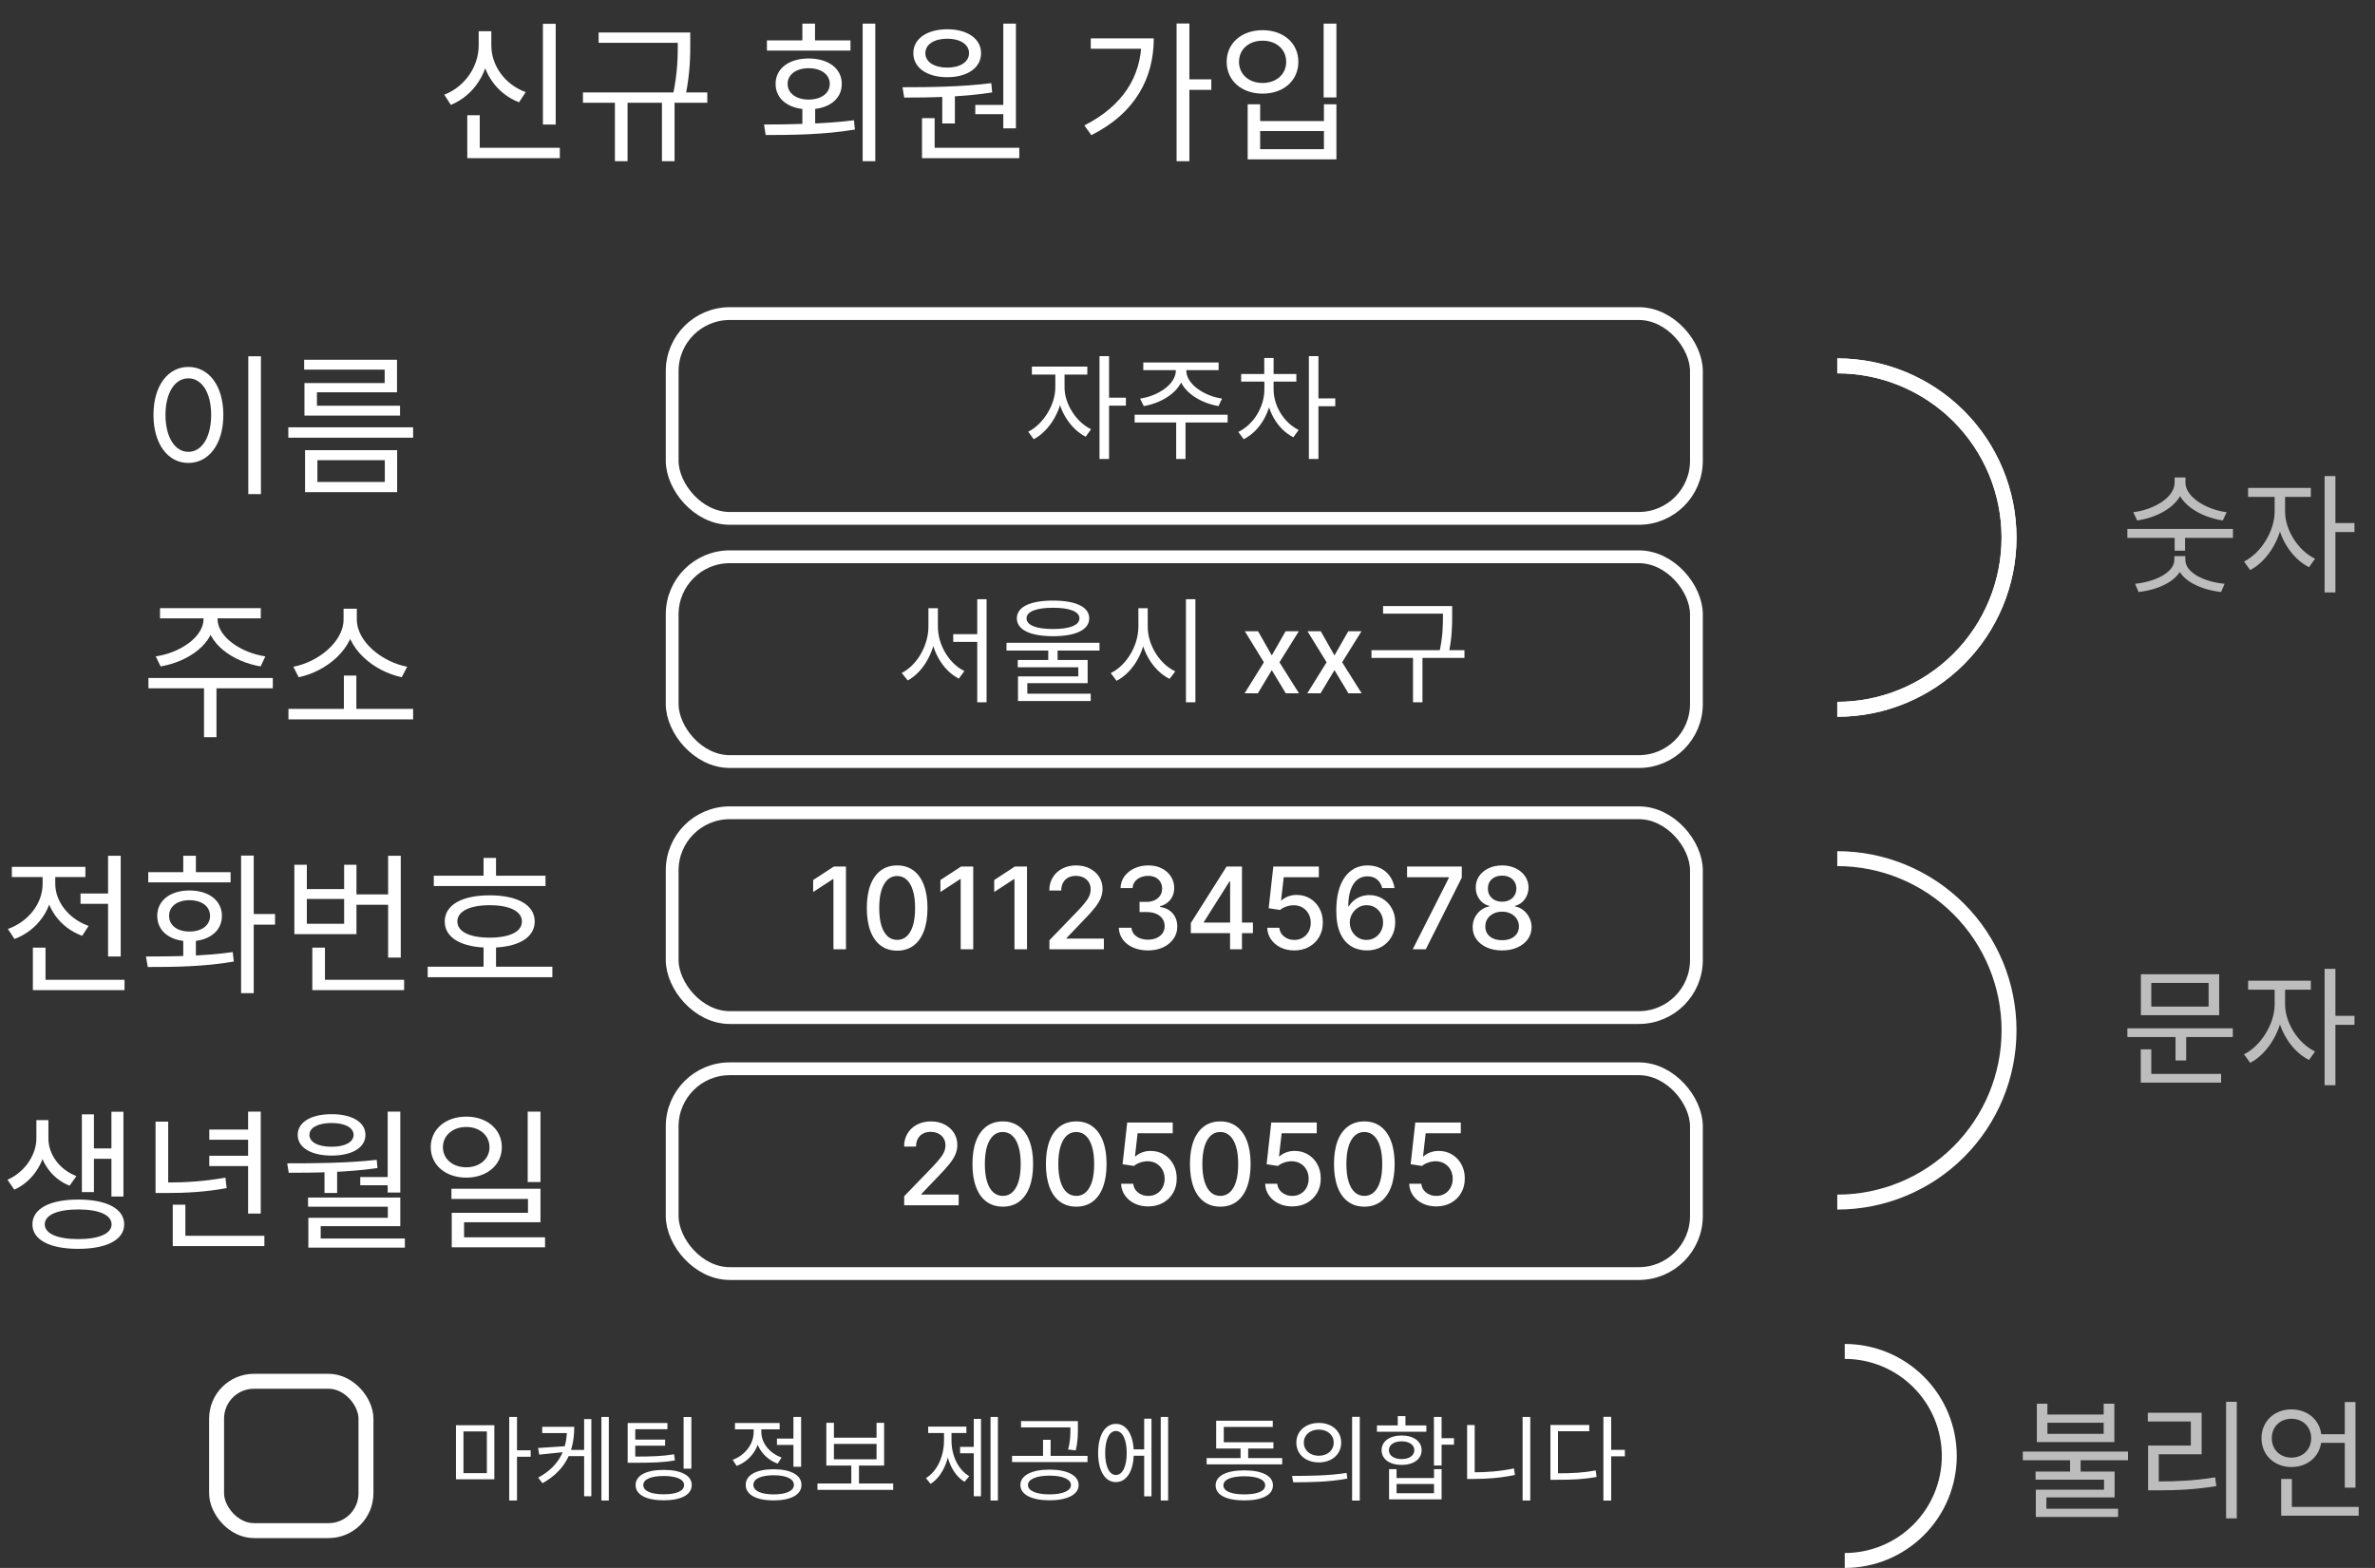 <svg width="159" height="105" viewBox="0 0 159 105" fill="none" xmlns="http://www.w3.org/2000/svg">
<rect x="0" y="0" width="159" height="105" fill="#333333" stroke="none"/>
<path d="M36.347 1.593H37.203V8.339H36.347V1.593ZM31.283 9.898H37.479V10.591H31.283V9.898ZM31.283 7.717H32.118V10.224H31.283V7.717ZM32.047 2.092H32.75V3.03C32.75 4.823 31.731 6.393 30.182 7.024L29.744 6.342C31.13 5.802 32.047 4.456 32.047 3.03V2.092ZM32.2 2.092H32.893V3.03C32.893 4.416 33.82 5.669 35.196 6.168L34.748 6.851C33.219 6.26 32.2 4.782 32.2 3.03V2.092ZM40.076 2.174H45.834V2.867H40.076V2.174ZM39.027 6.189H47.352V6.882H39.027V6.189ZM41.167 6.617H42.013V10.795H41.167V6.617ZM45.376 2.174H46.211V2.856C46.211 3.723 46.211 4.833 45.895 6.413L45.059 6.331C45.376 4.803 45.376 3.702 45.376 2.856V2.174ZM44.316 6.617H45.161V10.795H44.316V6.617ZM53.717 7.106H54.573V8.624H53.717V7.106ZM57.752 1.583H58.598V10.795H57.752V1.583ZM51.261 9.042L51.149 8.339C52.892 8.329 55.184 8.308 57.172 8.054L57.233 8.675C55.184 9.022 52.963 9.042 51.261 9.042ZM51.343 2.704H56.937V3.386H51.343V2.704ZM54.135 3.916C55.46 3.916 56.356 4.589 56.356 5.618C56.356 6.658 55.46 7.32 54.135 7.32C52.82 7.32 51.924 6.658 51.924 5.618C51.924 4.589 52.82 3.916 54.135 3.916ZM54.135 4.568C53.309 4.568 52.729 4.986 52.729 5.618C52.729 6.25 53.309 6.668 54.135 6.668C54.971 6.668 55.551 6.25 55.551 5.618C55.551 4.986 54.971 4.568 54.135 4.568ZM53.717 1.583H54.563V3.081H53.717V1.583ZM63.081 6.219H63.927V8.268H63.081V6.219ZM67.168 1.583H68.013V8.594H67.168V1.583ZM61.726 9.898H68.238V10.591H61.726V9.898ZM61.726 7.911H62.572V10.092H61.726V7.911ZM60.534 6.535L60.422 5.842C62.123 5.842 64.406 5.822 66.363 5.567L66.424 6.189C64.437 6.505 62.205 6.535 60.534 6.535ZM65.293 7.024H67.382V7.646H65.293V7.024ZM63.418 1.96C64.763 1.96 65.68 2.592 65.68 3.56C65.68 4.538 64.763 5.17 63.418 5.17C62.062 5.17 61.145 4.538 61.145 3.56C61.145 2.592 62.062 1.96 63.418 1.96ZM63.418 2.592C62.551 2.592 61.95 2.969 61.95 3.56C61.95 4.151 62.551 4.528 63.418 4.528C64.274 4.528 64.875 4.151 64.875 3.56C64.875 2.969 64.274 2.592 63.418 2.592ZM78.77 1.572H79.626V10.795H78.77V1.572ZM79.392 5.312H81.094V6.016H79.392V5.312ZM76.416 2.571H77.242C77.242 5.19 76.039 7.554 73.064 9.052L72.595 8.4C75.142 7.106 76.416 5.139 76.416 2.704V2.571ZM73.023 2.571H76.855V3.264H73.023V2.571ZM88.614 1.583H89.469V6.525H88.614V1.583ZM83.528 6.984H84.364V8.105H88.634V6.984H89.469V10.673H83.528V6.984ZM84.364 8.777V9.99H88.634V8.777H84.364ZM84.527 2.021C85.923 2.021 86.922 2.887 86.922 4.14C86.922 5.404 85.923 6.27 84.527 6.27C83.131 6.27 82.122 5.404 82.122 4.14C82.122 2.887 83.131 2.021 84.527 2.021ZM84.527 2.724C83.61 2.724 82.948 3.305 82.948 4.14C82.948 4.976 83.61 5.557 84.527 5.557C85.444 5.557 86.107 4.976 86.107 4.14C86.107 3.305 85.444 2.724 84.527 2.724Z" fill="white"/>
<path d="M16.623 23.858H17.469V33.091H16.623V23.858ZM12.608 24.572C13.973 24.572 14.952 25.825 14.952 27.782C14.952 29.748 13.973 31.002 12.608 31.002C11.253 31.002 10.274 29.748 10.274 27.782C10.274 25.825 11.253 24.572 12.608 24.572ZM12.608 25.336C11.711 25.336 11.079 26.294 11.079 27.782C11.079 29.279 11.711 30.258 12.608 30.258C13.515 30.258 14.136 29.279 14.136 27.782C14.136 26.294 13.515 25.336 12.608 25.336ZM19.302 28.617H27.658V29.31H19.302V28.617ZM20.362 24.093H26.578V26.273H21.218V27.496H20.382V25.652H25.753V24.755H20.362V24.093ZM20.382 27.17H26.782V27.832H20.382V27.17ZM20.423 30.146H26.588V32.958H20.423V30.146ZM25.763 30.818H21.249V32.276H25.763V30.818Z" fill="white"/>
<path d="M70.651 24.833H71.154V25.953C71.154 27.385 70.278 28.863 69.204 29.412L68.838 28.909C69.821 28.429 70.651 27.118 70.651 25.953V24.833ZM70.766 24.833H71.269V25.953C71.269 27.042 72.046 28.269 73.044 28.741L72.686 29.244C71.596 28.703 70.766 27.316 70.766 25.953V24.833ZM69.082 24.551H72.793V25.084H69.082V24.551ZM73.608 23.85H74.248V30.737H73.608V23.85ZM74.095 26.631H75.375V27.164H74.095V26.631ZM78.719 24.528H79.268V24.817C79.268 26.052 77.958 26.958 76.571 27.195L76.327 26.692C77.539 26.516 78.719 25.724 78.719 24.817V24.528ZM78.879 24.528H79.421V24.817C79.421 25.724 80.609 26.516 81.813 26.692L81.577 27.195C80.182 26.958 78.879 26.052 78.879 24.817V24.528ZM78.742 28.109H79.367V30.737H78.742V28.109ZM75.961 27.773H82.186V28.292H75.961V27.773ZM76.54 24.276H81.584V24.787H76.54V24.276ZM84.647 25.488H85.142V26.075C85.142 27.53 84.349 28.871 83.26 29.412L82.902 28.924C83.915 28.436 84.647 27.263 84.647 26.075V25.488ZM84.768 25.488H85.264V26.075C85.264 27.187 85.957 28.307 86.94 28.794L86.589 29.282C85.515 28.749 84.768 27.446 84.768 26.075V25.488ZM83.092 25.046H86.787V25.556H83.092V25.046ZM84.639 23.972H85.264V25.328H84.639V23.972ZM87.626 23.85H88.266V30.737H87.626V23.85ZM88.113 26.676H89.393V27.202H88.113V26.676Z" fill="white"/>
<path d="M63.817 42.467H65.737V42.985H63.817V42.467ZM62.156 40.73H62.674V41.956C62.674 43.503 61.859 44.981 60.77 45.568L60.366 45.065C61.379 44.562 62.156 43.236 62.156 41.956V40.73ZM62.278 40.73H62.789V41.956C62.789 43.214 63.566 44.463 64.564 44.935L64.191 45.446C63.078 44.882 62.278 43.465 62.278 41.956V40.73ZM65.425 40.128H66.049V47.031H65.425V40.128ZM70.178 43.373H70.803V44.432H70.178V43.373ZM70.499 40.219C72.015 40.219 72.921 40.638 72.921 41.408C72.921 42.177 72.015 42.604 70.499 42.604C68.975 42.604 68.076 42.177 68.076 41.408C68.076 40.638 68.975 40.219 70.499 40.219ZM70.499 40.699C69.371 40.699 68.723 40.958 68.723 41.408C68.723 41.865 69.371 42.124 70.499 42.124C71.618 42.124 72.266 41.865 72.266 41.408C72.266 40.958 71.618 40.699 70.499 40.699ZM67.382 43.046H73.607V43.564H67.382V43.046ZM68.136 44.196H72.815V45.751H68.776V46.589H68.152V45.294H72.19V44.684H68.136V44.196ZM68.152 46.452H73.02V46.947H68.152V46.452ZM76.212 40.73H76.73V41.964C76.73 43.549 75.877 45.019 74.749 45.591L74.361 45.072C75.382 44.585 76.212 43.267 76.212 41.964V40.73ZM76.319 40.73H76.837V41.964C76.837 43.221 77.66 44.486 78.681 44.958L78.3 45.461C77.18 44.913 76.319 43.495 76.319 41.964V40.73ZM79.397 40.128H80.029V47.031H79.397V40.128ZM84.225 42.273L85.143 43.891L86.068 42.273H86.953L85.657 44.351L86.964 46.429H86.079L85.143 44.876L84.209 46.429H83.322L84.615 44.351L83.338 42.273H84.225ZM88.422 42.273L89.339 43.891L90.264 42.273H91.149L89.853 44.351L91.16 46.429H90.275L89.339 44.876L88.406 46.429H87.518L88.812 44.351L87.534 42.273H88.422ZM92.594 40.585H96.899V41.095H92.594V40.585ZM91.817 43.541H98.042V44.059H91.817V43.541ZM94.598 43.884H95.23V47.031H94.598V43.884ZM96.602 40.585H97.219V41.179C97.219 41.895 97.219 42.703 96.96 43.869L96.335 43.785C96.602 42.672 96.602 41.873 96.602 41.179V40.585Z" fill="white"/>
<path d="M56.635 58.03V63.571H55.797V58.869H55.764L54.438 59.735V58.934L55.821 58.03H56.635ZM60.063 63.663C59.636 63.661 59.271 63.549 58.968 63.325C58.664 63.101 58.433 62.776 58.272 62.348C58.112 61.921 58.031 61.406 58.031 60.803C58.031 60.203 58.112 59.69 58.272 59.264C58.434 58.838 58.667 58.514 58.97 58.29C59.275 58.066 59.639 57.954 60.063 57.954C60.487 57.954 60.851 58.067 61.154 58.293C61.457 58.516 61.688 58.841 61.849 59.267C62.011 59.691 62.093 60.203 62.093 60.803C62.093 61.408 62.012 61.924 61.852 62.351C61.691 62.777 61.459 63.102 61.156 63.328C60.853 63.551 60.489 63.663 60.063 63.663ZM60.063 62.941C60.438 62.941 60.732 62.758 60.943 62.392C61.156 62.026 61.262 61.496 61.262 60.803C61.262 60.343 61.213 59.955 61.116 59.637C61.02 59.318 60.882 59.076 60.702 58.912C60.523 58.746 60.31 58.663 60.063 58.663C59.69 58.663 59.397 58.847 59.184 59.215C58.971 59.583 58.864 60.113 58.862 60.803C58.862 61.265 58.91 61.656 59.005 61.975C59.103 62.292 59.241 62.533 59.419 62.697C59.598 62.86 59.813 62.941 60.063 62.941ZM65.155 58.03V63.571H64.316V58.869H64.283L62.958 59.735V58.934L64.34 58.03H65.155ZM68.756 58.03V63.571H67.917V58.869H67.885L66.559 59.735V58.934L67.941 58.03H68.756ZM70.255 63.571V62.965L72.13 61.023C72.33 60.812 72.495 60.627 72.625 60.468C72.757 60.307 72.855 60.155 72.92 60.011C72.985 59.866 73.017 59.713 73.017 59.551C73.017 59.367 72.974 59.208 72.887 59.075C72.801 58.939 72.683 58.836 72.533 58.763C72.383 58.689 72.215 58.653 72.027 58.653C71.829 58.653 71.655 58.693 71.507 58.774C71.359 58.855 71.246 58.97 71.166 59.118C71.087 59.266 71.047 59.439 71.047 59.637H70.249C70.249 59.3 70.327 59.005 70.482 58.753C70.637 58.5 70.85 58.304 71.121 58.165C71.391 58.025 71.699 57.954 72.043 57.954C72.391 57.954 72.698 58.024 72.963 58.163C73.23 58.3 73.438 58.487 73.588 58.725C73.738 58.962 73.813 59.229 73.813 59.526C73.813 59.732 73.774 59.933 73.696 60.13C73.621 60.326 73.488 60.545 73.299 60.787C73.109 61.027 72.846 61.318 72.508 61.661L71.407 62.814V62.854H73.902V63.571H70.255ZM76.856 63.647C76.485 63.647 76.153 63.583 75.861 63.455C75.57 63.327 75.34 63.149 75.171 62.922C75.003 62.693 74.913 62.428 74.9 62.127H75.75C75.761 62.291 75.816 62.433 75.915 62.554C76.016 62.673 76.148 62.765 76.31 62.83C76.472 62.895 76.653 62.927 76.851 62.927C77.069 62.927 77.262 62.889 77.43 62.814C77.6 62.738 77.732 62.632 77.828 62.497C77.923 62.36 77.971 62.202 77.971 62.024C77.971 61.838 77.923 61.675 77.828 61.534C77.734 61.392 77.596 61.28 77.414 61.199C77.233 61.117 77.015 61.077 76.759 61.077H76.291V60.395H76.759C76.965 60.395 77.145 60.358 77.3 60.284C77.457 60.21 77.58 60.107 77.668 59.975C77.757 59.842 77.801 59.686 77.801 59.507C77.801 59.336 77.762 59.187 77.684 59.061C77.609 58.933 77.5 58.833 77.36 58.761C77.221 58.688 77.057 58.653 76.867 58.653C76.687 58.653 76.518 58.686 76.361 58.753C76.206 58.818 76.08 58.911 75.983 59.034C75.885 59.155 75.833 59.3 75.826 59.47H75.017C75.026 59.17 75.114 58.907 75.282 58.679C75.451 58.452 75.675 58.275 75.953 58.147C76.231 58.018 76.539 57.954 76.878 57.954C77.233 57.954 77.54 58.024 77.798 58.163C78.058 58.3 78.258 58.483 78.399 58.712C78.541 58.941 78.612 59.192 78.61 59.464C78.612 59.774 78.525 60.038 78.35 60.254C78.177 60.471 77.946 60.616 77.657 60.69V60.733C78.025 60.789 78.31 60.935 78.512 61.171C78.716 61.408 78.817 61.701 78.815 62.051C78.817 62.356 78.732 62.629 78.561 62.87C78.391 63.112 78.16 63.303 77.866 63.441C77.572 63.578 77.235 63.647 76.856 63.647ZM79.722 62.489V61.813L82.116 58.03H82.649V59.026H82.311L80.598 61.737V61.78H83.88V62.489H79.722ZM82.349 63.571V62.283L82.354 61.975V58.03H83.147V63.571H82.349ZM86.652 63.647C86.313 63.647 86.008 63.582 85.738 63.452C85.469 63.321 85.254 63.14 85.094 62.911C84.933 62.682 84.847 62.42 84.837 62.127H85.648C85.668 62.365 85.774 62.56 85.965 62.714C86.156 62.867 86.385 62.944 86.652 62.944C86.865 62.944 87.053 62.895 87.218 62.797C87.384 62.698 87.513 62.562 87.607 62.389C87.703 62.216 87.751 62.018 87.751 61.796C87.751 61.571 87.702 61.37 87.605 61.193C87.507 61.016 87.373 60.877 87.201 60.776C87.032 60.675 86.837 60.624 86.617 60.622C86.449 60.622 86.281 60.651 86.111 60.709C85.942 60.767 85.804 60.842 85.7 60.936L84.934 60.822L85.245 58.03H88.292V58.747H85.941L85.765 60.297H85.797C85.905 60.193 86.049 60.105 86.227 60.035C86.408 59.965 86.601 59.929 86.806 59.929C87.144 59.929 87.444 60.01 87.707 60.17C87.972 60.331 88.181 60.55 88.332 60.828C88.486 61.104 88.561 61.421 88.56 61.78C88.561 62.139 88.48 62.459 88.316 62.741C88.154 63.022 87.928 63.244 87.64 63.406C87.353 63.567 87.024 63.647 86.652 63.647ZM91.482 63.647C91.235 63.643 90.992 63.598 90.752 63.512C90.514 63.425 90.297 63.281 90.103 63.079C89.908 62.877 89.752 62.605 89.635 62.264C89.519 61.924 89.461 61.498 89.461 60.987C89.461 60.504 89.509 60.075 89.605 59.7C89.702 59.324 89.842 59.008 90.024 58.75C90.206 58.49 90.426 58.293 90.684 58.157C90.942 58.022 91.232 57.954 91.553 57.954C91.883 57.954 92.176 58.019 92.432 58.149C92.688 58.279 92.896 58.459 93.054 58.688C93.215 58.917 93.317 59.177 93.36 59.47H92.535C92.479 59.239 92.368 59.05 92.202 58.904C92.036 58.758 91.82 58.685 91.553 58.685C91.147 58.685 90.83 58.862 90.603 59.215C90.378 59.569 90.264 60.06 90.262 60.69H90.303C90.398 60.533 90.516 60.399 90.654 60.289C90.795 60.178 90.952 60.092 91.125 60.032C91.3 59.971 91.484 59.94 91.677 59.94C91.998 59.94 92.289 60.019 92.548 60.176C92.81 60.331 93.018 60.545 93.173 60.82C93.329 61.094 93.406 61.408 93.406 61.761C93.406 62.115 93.326 62.435 93.165 62.722C93.007 63.008 92.783 63.236 92.494 63.404C92.206 63.569 91.868 63.651 91.482 63.647ZM91.48 62.944C91.692 62.944 91.883 62.891 92.051 62.787C92.218 62.682 92.351 62.541 92.448 62.365C92.546 62.188 92.594 61.99 92.594 61.772C92.594 61.559 92.547 61.365 92.451 61.19C92.357 61.015 92.227 60.877 92.061 60.774C91.897 60.671 91.71 60.619 91.499 60.619C91.338 60.619 91.189 60.65 91.052 60.711C90.917 60.773 90.798 60.858 90.695 60.966C90.592 61.074 90.511 61.199 90.452 61.339C90.394 61.478 90.365 61.625 90.365 61.78C90.365 61.988 90.413 62.18 90.508 62.356C90.606 62.533 90.738 62.676 90.906 62.784C91.076 62.89 91.267 62.944 91.48 62.944ZM94.578 63.571L96.997 58.788V58.747H94.2V58.03H97.863V58.772L95.452 63.571H94.578ZM100.565 63.647C100.177 63.647 99.834 63.58 99.536 63.447C99.241 63.313 99.009 63.129 98.841 62.895C98.673 62.66 98.59 62.393 98.592 62.094C98.59 61.859 98.638 61.644 98.736 61.447C98.835 61.249 98.969 61.084 99.139 60.952C99.308 60.819 99.498 60.734 99.707 60.698V60.665C99.431 60.599 99.21 60.451 99.044 60.222C98.878 59.993 98.796 59.729 98.798 59.432C98.796 59.148 98.871 58.896 99.022 58.674C99.176 58.45 99.386 58.275 99.653 58.147C99.92 58.018 100.224 57.954 100.565 57.954C100.902 57.954 101.203 58.019 101.468 58.149C101.735 58.277 101.945 58.453 102.099 58.677C102.252 58.899 102.329 59.15 102.331 59.432C102.329 59.729 102.245 59.993 102.077 60.222C101.909 60.451 101.691 60.599 101.422 60.665V60.698C101.63 60.734 101.816 60.819 101.982 60.952C102.15 61.084 102.283 61.249 102.383 61.447C102.484 61.644 102.535 61.859 102.537 62.094C102.535 62.393 102.45 62.66 102.283 62.895C102.115 63.129 101.882 63.313 101.585 63.447C101.289 63.58 100.949 63.647 100.565 63.647ZM100.565 62.962C100.794 62.962 100.992 62.925 101.16 62.849C101.328 62.771 101.457 62.664 101.549 62.527C101.641 62.388 101.688 62.226 101.69 62.04C101.688 61.847 101.638 61.676 101.539 61.529C101.441 61.381 101.309 61.264 101.141 61.179C100.973 61.095 100.781 61.052 100.565 61.052C100.346 61.052 100.152 61.095 99.983 61.179C99.813 61.264 99.68 61.381 99.582 61.529C99.485 61.676 99.437 61.847 99.439 62.04C99.437 62.226 99.481 62.388 99.572 62.527C99.664 62.664 99.794 62.771 99.964 62.849C100.133 62.925 100.334 62.962 100.565 62.962ZM100.565 60.384C100.749 60.384 100.912 60.347 101.054 60.273C101.197 60.199 101.309 60.096 101.39 59.965C101.473 59.833 101.515 59.679 101.517 59.502C101.515 59.329 101.474 59.177 101.392 59.047C101.313 58.918 101.202 58.818 101.06 58.747C100.917 58.675 100.752 58.639 100.565 58.639C100.373 58.639 100.206 58.675 100.061 58.747C99.919 58.818 99.808 58.918 99.728 59.047C99.649 59.177 99.61 59.329 99.612 59.502C99.61 59.679 99.65 59.833 99.731 59.965C99.812 60.096 99.924 60.199 100.067 60.273C100.211 60.347 100.377 60.384 100.565 60.384Z" fill="white"/>
<path d="M60.533 80.714V80.108L62.408 78.166C62.608 77.955 62.773 77.77 62.903 77.611C63.035 77.451 63.133 77.298 63.198 77.154C63.263 77.009 63.295 76.856 63.295 76.694C63.295 76.51 63.252 76.351 63.166 76.218C63.079 76.082 62.961 75.979 62.811 75.906C62.661 75.832 62.493 75.796 62.305 75.796C62.107 75.796 61.934 75.836 61.786 75.917C61.638 75.998 61.524 76.113 61.445 76.261C61.365 76.409 61.326 76.582 61.326 76.78H60.528C60.528 76.443 60.605 76.148 60.76 75.896C60.915 75.643 61.128 75.447 61.399 75.308C61.669 75.168 61.977 75.097 62.321 75.097C62.67 75.097 62.976 75.167 63.241 75.306C63.508 75.443 63.717 75.63 63.866 75.869C64.016 76.105 64.091 76.372 64.091 76.669C64.091 76.875 64.052 77.076 63.975 77.273C63.899 77.469 63.766 77.689 63.577 77.93C63.387 78.17 63.124 78.462 62.787 78.804L61.686 79.957V79.997H64.18V80.714H60.533ZM67.135 80.806C66.707 80.805 66.342 80.692 66.039 80.468C65.736 80.245 65.504 79.919 65.344 79.491C65.183 79.064 65.103 78.549 65.103 77.947C65.103 77.346 65.183 76.833 65.344 76.407C65.506 75.981 65.739 75.657 66.042 75.433C66.347 75.209 66.711 75.097 67.135 75.097C67.559 75.097 67.922 75.21 68.225 75.436C68.528 75.659 68.76 75.984 68.921 76.41C69.083 76.834 69.164 77.346 69.164 77.947C69.164 78.551 69.084 79.067 68.923 79.494C68.763 79.92 68.531 80.245 68.228 80.471C67.925 80.695 67.56 80.806 67.135 80.806ZM67.135 80.084C67.51 80.084 67.803 79.901 68.014 79.535C68.227 79.168 68.333 78.639 68.333 77.947C68.333 77.487 68.285 77.098 68.187 76.78C68.092 76.461 67.954 76.219 67.773 76.055C67.595 75.889 67.382 75.806 67.135 75.806C66.761 75.806 66.468 75.99 66.255 76.358C66.043 76.726 65.935 77.256 65.933 77.947C65.933 78.408 65.981 78.799 66.077 79.118C66.174 79.436 66.312 79.676 66.491 79.84C66.669 80.003 66.884 80.084 67.135 80.084ZM72.053 80.806C71.625 80.805 71.26 80.692 70.957 80.468C70.654 80.245 70.422 79.919 70.262 79.491C70.101 79.064 70.021 78.549 70.021 77.947C70.021 77.346 70.101 76.833 70.262 76.407C70.424 75.981 70.657 75.657 70.96 75.433C71.265 75.209 71.629 75.097 72.053 75.097C72.477 75.097 72.84 75.21 73.143 75.436C73.446 75.659 73.678 75.984 73.839 76.41C74.001 76.834 74.082 77.346 74.082 77.947C74.082 78.551 74.002 79.067 73.841 79.494C73.681 79.92 73.449 80.245 73.146 80.471C72.843 80.695 72.479 80.806 72.053 80.806ZM72.053 80.084C72.428 80.084 72.721 79.901 72.932 79.535C73.145 79.168 73.251 78.639 73.251 77.947C73.251 77.487 73.203 77.098 73.105 76.78C73.01 76.461 72.872 76.219 72.691 76.055C72.513 75.889 72.3 75.806 72.053 75.806C71.68 75.806 71.386 75.99 71.174 76.358C70.961 76.726 70.853 77.256 70.852 77.947C70.852 78.408 70.899 78.799 70.995 79.118C71.092 79.436 71.23 79.676 71.409 79.84C71.588 80.003 71.802 80.084 72.053 80.084ZM76.871 80.79C76.532 80.79 76.227 80.725 75.956 80.595C75.688 80.464 75.473 80.283 75.312 80.054C75.152 79.825 75.066 79.564 75.055 79.27H75.867C75.887 79.508 75.993 79.703 76.184 79.857C76.375 80.01 76.604 80.087 76.871 80.087C77.084 80.087 77.272 80.038 77.436 79.941C77.602 79.841 77.732 79.705 77.826 79.532C77.922 79.359 77.969 79.161 77.969 78.939C77.969 78.714 77.921 78.513 77.823 78.336C77.726 78.159 77.591 78.02 77.42 77.919C77.251 77.818 77.056 77.767 76.836 77.765C76.668 77.765 76.499 77.794 76.33 77.852C76.16 77.909 76.023 77.985 75.919 78.079L75.153 77.965L75.464 75.173H78.511V75.89H76.159L75.984 77.441H76.016C76.124 77.336 76.268 77.248 76.446 77.178C76.626 77.108 76.82 77.073 77.025 77.073C77.362 77.073 77.663 77.153 77.926 77.313C78.191 77.474 78.4 77.693 78.551 77.971C78.704 78.247 78.78 78.564 78.778 78.923C78.78 79.282 78.699 79.602 78.535 79.884C78.373 80.165 78.147 80.387 77.859 80.549C77.572 80.71 77.243 80.79 76.871 80.79ZM81.696 80.806C81.268 80.805 80.903 80.692 80.6 80.468C80.297 80.245 80.065 79.919 79.905 79.491C79.744 79.064 79.664 78.549 79.664 77.947C79.664 77.346 79.744 76.833 79.905 76.407C80.067 75.981 80.3 75.657 80.603 75.433C80.907 75.209 81.272 75.097 81.696 75.097C82.12 75.097 82.483 75.21 82.786 75.436C83.089 75.659 83.321 75.984 83.481 76.41C83.644 76.834 83.725 77.346 83.725 77.947C83.725 78.551 83.645 79.067 83.484 79.494C83.324 79.92 83.092 80.245 82.789 80.471C82.486 80.695 82.121 80.806 81.696 80.806ZM81.696 80.084C82.071 80.084 82.364 79.901 82.575 79.535C82.788 79.168 82.894 78.639 82.894 77.947C82.894 77.487 82.846 77.098 82.748 76.78C82.653 76.461 82.515 76.219 82.334 76.055C82.156 75.889 81.943 75.806 81.696 75.806C81.322 75.806 81.029 75.99 80.816 76.358C80.604 76.726 80.496 77.256 80.495 77.947C80.495 78.408 80.542 78.799 80.638 79.118C80.735 79.436 80.873 79.676 81.052 79.84C81.23 80.003 81.445 80.084 81.696 80.084ZM86.514 80.79C86.175 80.79 85.87 80.725 85.599 80.595C85.331 80.464 85.116 80.283 84.955 80.054C84.795 79.825 84.709 79.564 84.698 79.27H85.51C85.53 79.508 85.635 79.703 85.827 79.857C86.018 80.01 86.247 80.087 86.514 80.087C86.727 80.087 86.915 80.038 87.079 79.941C87.245 79.841 87.375 79.705 87.469 79.532C87.564 79.359 87.612 79.161 87.612 78.939C87.612 78.714 87.564 78.513 87.466 78.336C87.369 78.159 87.234 78.02 87.063 77.919C86.894 77.818 86.699 77.767 86.479 77.765C86.311 77.765 86.142 77.794 85.973 77.852C85.803 77.909 85.666 77.985 85.561 78.079L84.796 77.965L85.107 75.173H88.153V75.89H85.802L85.626 77.441H85.659C85.767 77.336 85.91 77.248 86.089 77.178C86.269 77.108 86.462 77.073 86.668 77.073C87.005 77.073 87.306 77.153 87.569 77.313C87.834 77.474 88.043 77.693 88.194 77.971C88.347 78.247 88.423 78.564 88.421 78.923C88.423 79.282 88.342 79.602 88.178 79.884C88.015 80.165 87.79 80.387 87.501 80.549C87.215 80.71 86.885 80.79 86.514 80.79ZM91.339 80.806C90.911 80.805 90.546 80.692 90.243 80.468C89.94 80.245 89.708 79.919 89.547 79.491C89.387 79.064 89.307 78.549 89.307 77.947C89.307 77.346 89.387 76.833 89.547 76.407C89.71 75.981 89.942 75.657 90.246 75.433C90.55 75.209 90.915 75.097 91.339 75.097C91.763 75.097 92.126 75.21 92.429 75.436C92.732 75.659 92.964 75.984 93.124 76.41C93.287 76.834 93.368 77.346 93.368 77.947C93.368 78.551 93.288 79.067 93.127 79.494C92.966 79.92 92.735 80.245 92.432 80.471C92.129 80.695 91.764 80.806 91.339 80.806ZM91.339 80.084C91.714 80.084 92.007 79.901 92.218 79.535C92.431 79.168 92.537 78.639 92.537 77.947C92.537 77.487 92.489 77.098 92.391 76.78C92.296 76.461 92.157 76.219 91.977 76.055C91.799 75.889 91.586 75.806 91.339 75.806C90.965 75.806 90.672 75.99 90.459 76.358C90.246 76.726 90.139 77.256 90.137 77.947C90.137 78.408 90.185 78.799 90.281 79.118C90.378 79.436 90.516 79.676 90.695 79.84C90.873 80.003 91.088 80.084 91.339 80.084ZM96.157 80.79C95.817 80.79 95.513 80.725 95.242 80.595C94.973 80.464 94.759 80.283 94.598 80.054C94.438 79.825 94.352 79.564 94.341 79.27H95.153C95.173 79.508 95.278 79.703 95.469 79.857C95.661 80.01 95.89 80.087 96.157 80.087C96.37 80.087 96.558 80.038 96.722 79.941C96.888 79.841 97.018 79.705 97.112 79.532C97.207 79.359 97.255 79.161 97.255 78.939C97.255 78.714 97.206 78.513 97.109 78.336C97.012 78.159 96.877 78.02 96.706 77.919C96.536 77.818 96.341 77.767 96.121 77.765C95.954 77.765 95.785 77.794 95.615 77.852C95.446 77.909 95.309 77.985 95.204 78.079L94.439 77.965L94.75 75.173H97.796V75.89H95.445L95.269 77.441H95.302C95.41 77.336 95.553 77.248 95.732 77.178C95.912 77.108 96.105 77.073 96.311 77.073C96.648 77.073 96.948 77.153 97.212 77.313C97.477 77.474 97.685 77.693 97.837 77.971C97.99 78.247 98.066 78.564 98.064 78.923C98.066 79.282 97.985 79.602 97.821 79.884C97.658 80.165 97.433 80.387 97.144 80.549C96.857 80.71 96.528 80.79 96.157 80.79Z" fill="white"/>
<path d="M13.627 41.061H14.361V41.448C14.361 43.099 12.608 44.312 10.753 44.628L10.427 43.955C12.047 43.721 13.627 42.661 13.627 41.448V41.061ZM13.841 41.061H14.565V41.448C14.565 42.661 16.154 43.721 17.764 43.955L17.448 44.628C15.584 44.312 13.841 43.099 13.841 41.448V41.061ZM13.658 45.85H14.493V49.366H13.658V45.85ZM9.938 45.402H18.264V46.095H9.938V45.402ZM10.713 40.725H17.459V41.407H10.713V40.725ZM19.312 47.471H27.658V48.174H19.312V47.471ZM23.022 45.239H23.857V47.705H23.022V45.239ZM23.001 40.765H23.735V41.479C23.735 43.446 21.85 44.964 19.995 45.351L19.639 44.648C21.259 44.352 23.001 42.997 23.001 41.479V40.765ZM23.154 40.765H23.888V41.479C23.888 43.007 25.641 44.352 27.261 44.648L26.894 45.351C25.04 44.964 23.154 43.446 23.154 41.479V40.765Z" fill="white"/>
<path d="M5.391 59.834H7.714V60.527H5.391V59.834ZM7.235 57.307H8.081V64.053H7.235V57.307ZM2.201 65.612H8.336V66.305H2.201V65.612ZM2.201 63.462H3.047V65.969H2.201V63.462ZM2.853 58.449H3.546V59.193C3.546 60.864 2.507 62.311 0.968 62.881L0.53 62.209C1.906 61.72 2.853 60.497 2.853 59.193V58.449ZM3.016 58.449H3.699V59.182C3.699 60.374 4.596 61.536 5.931 62.005L5.503 62.667C4.005 62.127 3.016 60.741 3.016 59.182V58.449ZM0.795 58.051H5.717V58.734H0.795V58.051ZM12.268 62.79H13.114V64.288H12.268V62.79ZM16.141 57.297H16.987V66.509H16.141V57.297ZM16.712 61.21H18.413V61.923H16.712V61.21ZM9.894 64.757L9.772 64.053C11.423 64.053 13.675 64.033 15.58 63.758L15.652 64.39C13.665 64.746 11.504 64.757 9.894 64.757ZM9.925 58.408H15.438V59.09H9.925V58.408ZM12.686 59.631C13.97 59.631 14.857 60.303 14.857 61.333C14.857 62.372 13.97 63.034 12.686 63.034C11.402 63.034 10.526 62.372 10.526 61.333C10.526 60.303 11.402 59.631 12.686 59.631ZM12.686 60.283C11.861 60.283 11.321 60.701 11.321 61.333C11.321 61.964 11.861 62.382 12.686 62.382C13.512 62.382 14.062 61.964 14.062 61.333C14.062 60.701 13.512 60.283 12.686 60.283ZM12.268 57.307H13.114V58.866H12.268V57.307ZM23.599 59.896H26.249V60.589H23.599V59.896ZM25.984 57.307H26.83V64.125H25.984V57.307ZM20.909 65.612H27.054V66.305H20.909V65.612ZM20.909 63.462H21.755V65.969H20.909V63.462ZM19.707 57.908H20.542V59.539H23.039V57.908H23.864V62.555H19.707V57.908ZM20.542 60.201V61.862H23.039V60.201H20.542ZM29.041 58.642H36.52V59.335H29.041V58.642ZM28.633 64.736H36.979V65.439H28.633V64.736ZM32.373 63.279H33.208V65.011H32.373V63.279ZM32.78 59.957C34.645 59.957 35.797 60.599 35.797 61.709C35.797 62.82 34.645 63.462 32.78 63.462C30.926 63.462 29.774 62.82 29.774 61.709C29.774 60.599 30.926 59.957 32.78 59.957ZM32.78 60.619C31.445 60.619 30.62 61.027 30.62 61.709C30.62 62.392 31.445 62.79 32.78 62.79C34.126 62.79 34.941 62.392 34.941 61.709C34.941 61.027 34.126 60.619 32.78 60.619ZM32.373 57.45H33.208V59.07H32.373V57.45Z" fill="white"/>
<path d="M2.436 75.01H3.108V76.243C3.108 77.619 2.313 79.066 0.958 79.667L0.499 79.005C1.712 78.475 2.436 77.283 2.436 76.243V75.01ZM2.568 75.01H3.241V76.243C3.241 77.262 3.934 78.302 5.116 78.76L4.657 79.402C3.332 78.873 2.568 77.599 2.568 76.243V75.01ZM7.459 74.45H8.264V80.126H7.459V74.45ZM5.992 76.906H7.735V77.599H5.992V76.906ZM5.482 74.623H6.288V79.83H5.482V74.623ZM5.238 80.33C7.133 80.33 8.315 80.941 8.315 81.991C8.315 83.03 7.133 83.631 5.238 83.631C3.332 83.631 2.171 83.03 2.171 81.991C2.171 80.941 3.332 80.33 5.238 80.33ZM5.238 80.992C3.852 80.992 2.996 81.359 2.996 81.991C2.996 82.612 3.852 82.979 5.238 82.979C6.624 82.979 7.47 82.612 7.47 81.991C7.47 81.359 6.624 80.992 5.238 80.992ZM16.61 74.44H17.456V81.267H16.61V74.44ZM14.011 75.642H16.926V76.325H14.011V75.642ZM11.565 82.755H17.7V83.448H11.565V82.755ZM11.565 80.676H12.411V83.071H11.565V80.676ZM10.414 75.112H11.26V79.453H10.414V75.112ZM10.414 79.188H11.107C12.421 79.188 13.654 79.117 15.091 78.862L15.173 79.565C13.695 79.83 12.462 79.891 11.107 79.891H10.414V79.188ZM14.011 77.395H16.926V78.088H14.011V77.395ZM21.724 78.251H22.57V79.891H21.724V78.251ZM25.953 74.44H26.799V79.861H25.953V74.44ZM19.33 78.536L19.228 77.904C21.001 77.904 23.253 77.894 25.22 77.67L25.271 78.22C23.253 78.516 21.052 78.536 19.33 78.536ZM20.624 80.197H26.799V82.113H21.47V83.153H20.644V81.553H25.964V80.809H20.624V80.197ZM20.644 82.939H27.105V83.55H20.644V82.939ZM24.119 78.822H26.218V79.372H24.119V78.822ZM22.203 74.613C23.569 74.613 24.466 75.143 24.466 75.999C24.466 76.855 23.569 77.385 22.203 77.385C20.828 77.385 19.931 76.855 19.931 75.999C19.931 75.143 20.828 74.613 22.203 74.613ZM22.203 75.204C21.297 75.204 20.716 75.51 20.716 75.999C20.716 76.488 21.297 76.794 22.203 76.794C23.09 76.794 23.671 76.488 23.671 75.999C23.671 75.51 23.09 75.204 22.203 75.204ZM31.211 74.776C32.587 74.776 33.596 75.612 33.596 76.824C33.596 78.027 32.587 78.862 31.211 78.862C29.846 78.862 28.837 78.027 28.837 76.824C28.837 75.612 29.846 74.776 31.211 74.776ZM31.211 75.469C30.325 75.469 29.652 76.029 29.652 76.824C29.652 77.619 30.325 78.169 31.211 78.169C32.108 78.169 32.77 77.619 32.77 76.824C32.77 76.029 32.108 75.469 31.211 75.469ZM35.328 74.44H36.184V79.158H35.328V74.44ZM30.223 79.606H36.184V81.848H31.068V83.234H30.243V81.216H35.348V80.289H30.223V79.606ZM30.243 82.857H36.49V83.529H30.243V82.857Z" fill="white"/>
<path d="M30.526 95.444H33.095V99.065H30.526V95.444ZM32.594 95.859H31.028V98.65H32.594V95.859ZM34.092 94.887H34.612V100.483H34.092V94.887ZM34.488 97.121H35.528V97.555H34.488V97.121ZM37.961 95.549H38.443C38.443 96.998 38.01 98.378 36.32 99.325L36.029 98.954C37.533 98.137 37.961 96.954 37.961 95.629V95.549ZM36.301 95.549H38.152V95.97H36.301V95.549ZM37.899 96.843V97.227L36.103 97.412L36.023 96.967L37.899 96.843ZM38.01 97.097H39.298V97.511H38.01V97.097ZM40.263 94.887H40.759V100.483H40.263V94.887ZM39.106 95.029H39.589V100.198H39.106V95.029ZM42.021 97.542H42.473C43.68 97.542 44.342 97.518 45.129 97.388L45.184 97.796C44.373 97.939 43.692 97.957 42.473 97.957H42.021V97.542ZM42.021 95.295H44.683V95.71H42.529V97.753H42.021V95.295ZM42.361 96.403H44.528V96.812H42.361V96.403ZM45.766 94.893H46.286V98.353H45.766V94.893ZM44.435 98.434C45.599 98.434 46.311 98.805 46.311 99.449C46.311 100.099 45.599 100.47 44.435 100.47C43.265 100.47 42.553 100.099 42.553 99.449C42.553 98.805 43.265 98.434 44.435 98.434ZM44.435 98.842C43.581 98.842 43.067 99.065 43.067 99.449C43.067 99.845 43.581 100.068 44.435 100.068C45.283 100.068 45.797 99.845 45.797 99.449C45.797 99.065 45.283 98.842 44.435 98.842ZM52.016 96.335H53.279V96.762H52.016V96.335ZM53.118 94.887H53.632V98.223H53.118V94.887ZM51.793 98.391C52.944 98.391 53.656 98.781 53.656 99.437C53.656 100.099 52.944 100.477 51.793 100.477C50.635 100.477 49.923 100.099 49.923 99.437C49.923 98.781 50.635 98.391 51.793 98.391ZM51.793 98.793C50.951 98.793 50.437 99.028 50.437 99.437C50.437 99.839 50.951 100.074 51.793 100.074C52.635 100.074 53.149 99.839 53.149 99.437C53.149 99.028 52.635 98.793 51.793 98.793ZM50.456 95.45H50.877V95.902C50.877 96.936 50.245 97.821 49.317 98.168L49.051 97.759C49.88 97.456 50.456 96.707 50.456 95.902V95.45ZM50.555 95.45H50.97V95.902C50.97 96.626 51.514 97.32 52.325 97.604L52.065 98.013C51.155 97.685 50.555 96.843 50.555 95.902V95.45ZM49.205 95.295H52.195V95.716H49.205V95.295ZM54.727 99.344H59.797V99.771H54.727V99.344ZM56.993 98.007H57.506V99.468H56.993V98.007ZM55.321 95.283H55.829V96.279H58.683V95.283H59.19V98.143H55.321V95.283ZM55.829 96.694V97.722H58.683V96.694H55.829ZM66.313 94.887H66.808V100.483H66.313V94.887ZM64.276 96.892H65.347V97.32H64.276V96.892ZM65.192 95.017H65.675V100.198H65.192V95.017ZM63.199 95.753H63.595V96.465C63.595 97.691 63.125 98.849 62.301 99.369L61.986 98.985C62.766 98.514 63.199 97.493 63.199 96.465V95.753ZM63.304 95.753H63.7V96.465C63.7 97.437 64.121 98.409 64.889 98.855L64.573 99.232C63.756 98.737 63.304 97.635 63.304 96.465V95.753ZM62.14 95.537H64.697V95.964H62.14V95.537ZM70.262 98.415C71.45 98.415 72.212 98.805 72.212 99.449C72.212 100.087 71.45 100.47 70.262 100.47C69.067 100.47 68.312 100.087 68.312 99.449C68.312 98.805 69.067 98.415 70.262 98.415ZM70.262 98.818C69.383 98.818 68.819 99.059 68.819 99.449C68.819 99.833 69.383 100.074 70.262 100.074C71.141 100.074 71.698 99.833 71.698 99.449C71.698 99.059 71.141 98.818 70.262 98.818ZM68.355 95.165H71.958V95.586H68.355V95.165ZM67.755 97.493H72.806V97.908H67.755V97.493ZM69.829 96.416H70.336V97.611H69.829V96.416ZM71.661 95.165H72.162V95.642C72.162 96.094 72.162 96.546 72.014 97.128L71.506 97.066C71.661 96.49 71.661 96.081 71.661 95.642V95.165ZM75.715 97.059H76.774V97.487H75.715V97.059ZM77.708 94.887H78.204V100.483H77.708V94.887ZM76.6 95.004H77.089V100.204H76.6V95.004ZM74.706 95.351C75.43 95.351 75.901 96.1 75.901 97.301C75.901 98.502 75.43 99.251 74.706 99.251C73.982 99.251 73.517 98.502 73.517 97.301C73.517 96.1 73.982 95.351 74.706 95.351ZM74.706 95.828C74.266 95.828 73.988 96.397 73.988 97.301C73.988 98.205 74.266 98.774 74.706 98.774C75.152 98.774 75.43 98.205 75.43 97.301C75.43 96.397 75.152 95.828 74.706 95.828ZM80.782 97.641H85.84V98.062H80.782V97.641ZM83.054 96.744H83.562V97.815H83.054V96.744ZM81.42 96.583H85.252V97.004H81.42V96.583ZM81.42 95.141H85.209V95.555H81.928V96.831H81.42V95.141ZM83.302 98.465C84.497 98.465 85.221 98.83 85.221 99.468C85.221 100.118 84.497 100.477 83.302 100.477C82.107 100.477 81.383 100.118 81.383 99.468C81.383 98.83 82.107 98.465 83.302 98.465ZM83.302 98.861C82.429 98.861 81.903 99.084 81.903 99.468C81.903 99.858 82.429 100.074 83.302 100.074C84.181 100.074 84.701 99.858 84.701 99.468C84.701 99.084 84.181 98.861 83.302 98.861ZM88.291 95.289C89.164 95.289 89.789 95.828 89.789 96.608C89.789 97.394 89.164 97.932 88.291 97.932C87.418 97.932 86.787 97.394 86.787 96.608C86.787 95.828 87.418 95.289 88.291 95.289ZM88.291 95.735C87.709 95.735 87.288 96.088 87.288 96.608C87.288 97.128 87.709 97.487 88.291 97.487C88.867 97.487 89.288 97.128 89.288 96.608C89.288 96.088 88.867 95.735 88.291 95.735ZM90.52 94.88H91.033V100.489H90.52V94.88ZM86.576 99.263L86.502 98.836C87.523 98.836 88.935 98.83 90.154 98.638L90.198 99.016C88.941 99.257 87.573 99.263 86.576 99.263ZM95.998 94.887H96.511V98.137H95.998V94.887ZM96.289 96.311H97.341V96.744H96.289V96.311ZM92.995 98.384H93.497V98.979H96.004V98.384H96.511V100.409H92.995V98.384ZM93.497 99.375V99.994H96.004V99.375H93.497ZM92.184 95.456H95.49V95.877H92.184V95.456ZM93.837 96.131C94.636 96.131 95.174 96.521 95.174 97.115C95.174 97.71 94.636 98.1 93.837 98.1C93.032 98.1 92.494 97.71 92.494 97.115C92.494 96.521 93.032 96.131 93.837 96.131ZM93.837 96.521C93.323 96.521 92.983 96.756 92.983 97.115C92.983 97.474 93.323 97.71 93.837 97.71C94.339 97.71 94.685 97.474 94.685 97.115C94.685 96.756 94.339 96.521 93.837 96.521ZM93.577 94.831H94.091V95.685H93.577V94.831ZM101.934 94.887H102.448V100.483H101.934V94.887ZM98.22 95.431H98.727V98.898H98.22V95.431ZM98.22 98.595H98.678C99.526 98.595 100.411 98.533 101.358 98.335L101.42 98.774C100.448 98.972 99.563 99.04 98.678 99.04H98.22V98.595ZM107.344 94.88H107.864V100.489H107.344V94.88ZM107.74 97.091H108.78V97.524H107.74V97.091ZM103.797 98.663H104.236C105.27 98.663 105.994 98.626 106.83 98.471L106.886 98.904C106.025 99.065 105.289 99.096 104.236 99.096H103.797V98.663ZM103.797 95.425H106.397V95.846H104.304V98.855H103.797V95.425Z" fill="white"/>
<rect x="45" y="21" width="68.571" height="13.714" rx="3.857" stroke="white" stroke-width="0.857"/>
<rect x="45" y="71.572" width="68.571" height="13.714" rx="3.857" stroke="white" stroke-width="0.857"/>
<rect x="45" y="54.429" width="68.571" height="13.714" rx="3.857" stroke="white" stroke-width="0.857"/>
<rect x="45" y="37.285" width="68.571" height="13.714" rx="3.857" stroke="white" stroke-width="0.857"/>
<rect x="14.5" y="92.5" width="10" height="10" rx="2.5" stroke="white"/>
<path d="M123 24.5C126.05 24.5 128.975 25.712 131.132 27.868C133.288 30.025 134.5 32.95 134.5 36C134.5 39.05 133.288 41.975 131.132 44.132C128.975 46.288 126.05 47.5 123 47.5" stroke="white"/>
<path d="M123 24.5C126.05 24.5 128.975 25.712 131.132 27.868C133.288 30.025 134.5 32.95 134.5 36C134.5 39.05 133.288 41.975 131.132 44.132C128.975 46.288 126.05 47.5 123 47.5" stroke="white"/>
<path d="M123 57.5C126.05 57.5 128.975 58.712 131.132 60.868C133.288 63.025 134.5 65.95 134.5 69C134.5 72.05 133.288 74.975 131.132 77.132C128.975 79.288 126.05 80.5 123 80.5" stroke="white"/>
<path d="M123.5 90.5C125.357 90.5 127.137 91.237 128.45 92.55C129.763 93.863 130.5 95.644 130.5 97.5C130.5 99.356 129.763 101.137 128.45 102.45C127.137 103.763 125.357 104.5 123.5 104.5" stroke="white"/>
<path d="M142.422 35.423H149.49V36.018H142.422V35.423ZM145.586 35.69H146.284V36.88H145.586V35.69ZM145.568 37.242H146.18V37.483C146.18 38.672 144.801 39.457 143.172 39.646L142.939 39.095C144.344 38.948 145.568 38.31 145.568 37.483V37.242ZM145.689 37.242H146.301V37.483C146.301 38.336 147.516 38.957 148.93 39.095L148.697 39.646C147.077 39.457 145.689 38.698 145.689 37.483V37.242ZM145.586 31.976H146.197V32.32C146.197 33.665 144.689 34.621 143.077 34.854L142.819 34.303C144.224 34.122 145.586 33.303 145.586 32.32V31.976ZM145.698 31.976H146.31V32.32C146.31 33.277 147.689 34.122 149.068 34.303L148.809 34.854C147.223 34.621 145.698 33.648 145.698 32.32V31.976ZM152.282 32.992H152.851V34.26C152.851 35.88 151.86 37.552 150.644 38.173L150.231 37.604C151.342 37.061 152.282 35.578 152.282 34.26V32.992ZM152.411 32.992H152.98V34.26C152.98 35.492 153.859 36.88 154.988 37.414L154.583 37.983C153.351 37.371 152.411 35.802 152.411 34.26V32.992ZM150.506 32.674H154.704V33.277H150.506V32.674ZM155.626 31.881H156.35V39.672H155.626V31.881ZM156.178 35.027H157.626V35.63H156.178V35.027Z" fill="#BDBDBD"/>
<path d="M142.422 68.863H149.481V69.449H142.422V68.863ZM145.646 69.225H146.361V71.017H145.646V69.225ZM143.327 65.243H148.568V67.984H143.327V65.243ZM147.861 65.82H144.025V67.406H147.861V65.82ZM143.319 71.914H148.697V72.5H143.319V71.914ZM143.319 70.268H144.025V72.121H143.319V70.268ZM152.282 65.993H152.851V67.26C152.851 68.88 151.86 70.552 150.644 71.173L150.231 70.604C151.342 70.061 152.282 68.578 152.282 67.26V65.993ZM152.411 65.993H152.98V67.26C152.98 68.492 153.859 69.88 154.988 70.414L154.583 70.983C153.351 70.371 152.411 68.802 152.411 67.26V65.993ZM150.506 65.674H154.704V66.277H150.506V65.674ZM155.626 64.881H156.35V72.672H155.626V64.881ZM156.178 68.027H157.626V68.63H156.178V68.027Z" fill="#BDBDBD"/>
<path d="M138.586 97.621H139.292V98.811H138.586V97.621ZM136.362 94.001H137.069V94.725H140.835V94.001H141.55V96.57H136.362V94.001ZM137.069 95.277V96.018H140.835V95.277H137.069ZM135.422 97.208H142.464V97.785H135.422V97.208ZM136.276 98.544H141.568V100.276H137V101.241H136.293V99.759H140.861V99.087H136.276V98.544ZM136.293 101.034H141.8V101.586H136.293V101.034ZM149.031 93.872H149.747V101.681H149.031V93.872ZM143.808 99.207H144.454C145.756 99.207 146.919 99.156 148.299 98.931L148.376 99.517C146.963 99.75 145.79 99.802 144.454 99.802H143.808V99.207ZM143.791 94.605H147.394V97.389H144.523V99.431H143.808V96.802H146.67V95.191H143.791V94.605ZM155.167 96.044H157.305V96.621H155.167V96.044ZM156.977 93.889H157.693V99.621H156.977V93.889ZM152.719 100.914H157.908V101.5H152.719V100.914ZM152.719 99.043H153.435V101.164H152.719V99.043ZM153.409 94.381C154.555 94.381 155.417 95.182 155.417 96.311C155.417 97.44 154.555 98.242 153.409 98.242C152.263 98.242 151.401 97.44 151.401 96.311C151.401 95.182 152.263 94.381 153.409 94.381ZM153.409 95.01C152.65 95.01 152.09 95.544 152.09 96.311C152.09 97.078 152.65 97.613 153.409 97.613C154.159 97.613 154.728 97.078 154.728 96.311C154.728 95.544 154.159 95.01 153.409 95.01Z" fill="#BDBDBD"/>
</svg>

